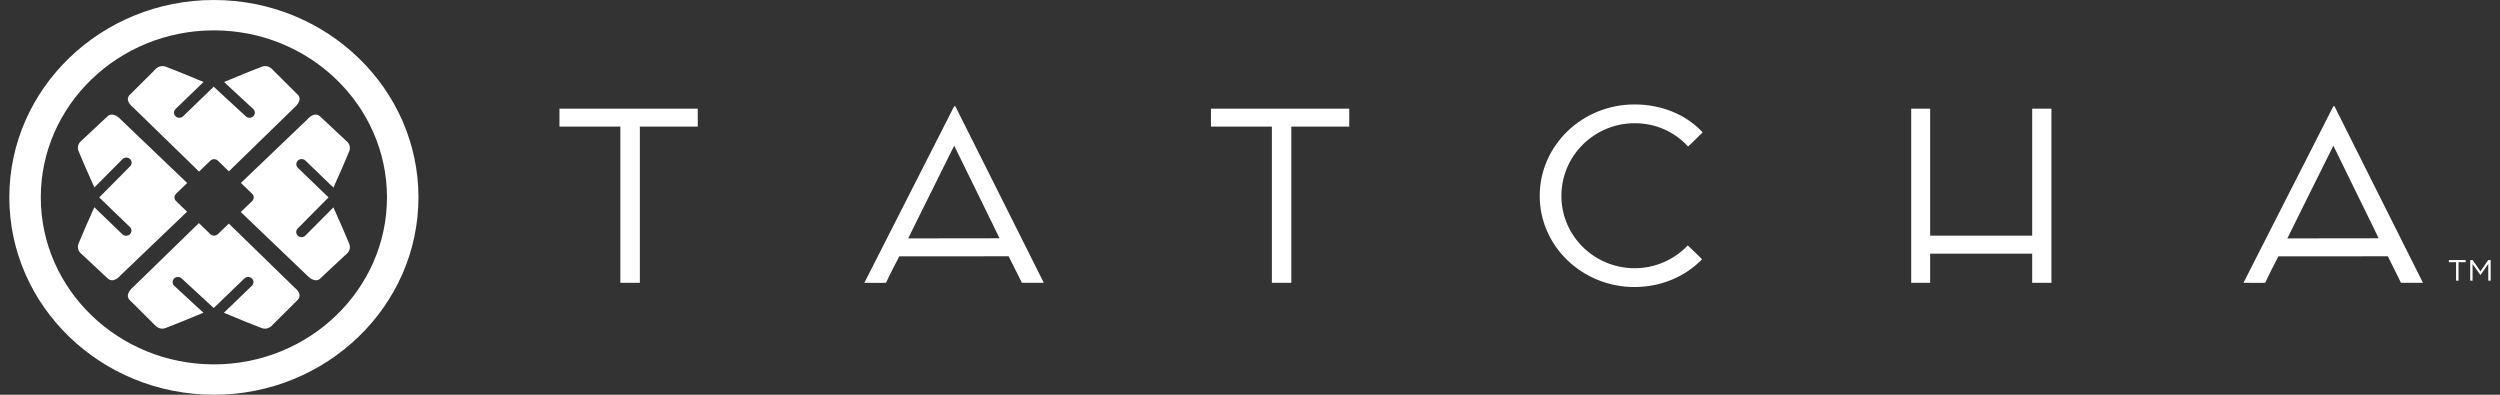 <svg width="152" height="24" viewBox="0 0 152 24" fill="none" xmlns="http://www.w3.org/2000/svg">
<rect x="0" y="0" width="152" height="24" fill="#333333" stroke="none"/>
<path d="M38.903 7.696V17.193H37.718V7.696H34.015V6.605H42.424V7.696H38.903ZM52.553 17.193C52.735 16.842 57.935 6.616 58.015 6.457H58.082C58.15 6.606 63.201 16.652 63.463 17.193H62.13C61.998 16.941 61.526 15.982 61.325 15.582C61.001 15.582 55.153 15.587 54.676 15.587C54.546 15.829 54.017 16.859 53.87 17.193C53.658 17.208 52.8 17.193 52.553 17.193ZM58.015 8.858C57.722 9.462 55.416 14.067 55.22 14.495C55.663 14.495 60.292 14.488 60.77 14.488C60.638 14.188 58.28 9.414 58.015 8.858ZM136.403 17.193C136.588 16.842 141.789 6.616 141.869 6.457H141.936C141.998 6.606 147.052 16.652 147.316 17.193H145.979C145.711 16.657 145.445 16.12 145.182 15.582C144.852 15.582 139.007 15.587 138.527 15.587C138.397 15.829 137.87 16.859 137.725 17.193C137.506 17.208 136.653 17.193 136.403 17.193ZM141.869 8.858C141.574 9.462 139.27 14.067 139.07 14.495C139.517 14.495 144.146 14.488 144.621 14.488C144.489 14.188 142.129 9.414 141.869 8.858ZM78.513 7.696V17.193H77.33V7.696H73.626V6.605H82.034V7.696H78.513ZM99.376 17.451C96.199 17.451 93.615 14.969 93.615 11.91C93.615 8.84 96.199 6.35 99.376 6.35C100.987 6.35 102.487 6.935 103.521 8.046C103.34 8.219 102.848 8.728 102.633 8.906C102.229 8.46 101.73 8.103 101.171 7.858C100.611 7.614 100.004 7.489 99.39 7.492C96.94 7.492 94.933 9.462 94.933 11.91C94.933 14.351 96.94 16.307 99.39 16.307C100.659 16.307 101.794 15.777 102.618 14.922C102.816 15.113 103.321 15.59 103.486 15.763C102.468 16.812 101.006 17.451 99.376 17.451ZM116.201 6.605H117.354V14.328H123.557V6.605H124.727V17.193H123.557V15.423H117.354V17.193H116.201V6.605ZM149.329 15.942H148.893V15.811H149.914V15.942H149.478V17.064H149.329V15.942ZM150.19 15.811H150.338L150.812 16.495L151.285 15.811H151.433V17.064H151.287V16.049L150.814 16.72H150.806L150.332 16.05V17.064H150.19V15.811ZM13.004 24C6.146 24 0.567 18.617 0.567 11.999C0.567 5.382 6.146 0 13.004 0C19.862 0 25.442 5.383 25.442 11.999C25.442 18.616 19.862 24 13.004 24ZM13.004 1.846C7.201 1.846 2.48 6.401 2.48 11.999C2.48 17.598 7.201 22.154 13.004 22.154C18.808 22.154 23.528 17.599 23.528 11.999C23.528 6.4 18.808 1.846 13.004 1.846ZM13.017 14.327C12.934 14.327 12.852 14.298 12.79 14.237L12.093 13.564L12.04 13.614L8.06 17.489C8.06 17.489 7.585 17.884 7.858 18.216L9.402 19.752C9.402 19.752 9.659 20.094 10.066 19.945C10.364 19.836 11.605 19.338 12.367 19.014L10.594 17.377C10.532 17.32 10.496 17.241 10.495 17.158C10.493 17.075 10.525 16.995 10.584 16.935C10.643 16.875 10.725 16.841 10.811 16.839C10.897 16.837 10.98 16.868 11.042 16.926L12.987 18.722L12.995 18.729L14.859 16.93C14.92 16.872 15.002 16.839 15.088 16.839C15.173 16.839 15.256 16.872 15.316 16.93C15.377 16.989 15.411 17.068 15.411 17.151C15.411 17.234 15.377 17.314 15.316 17.372L13.613 19.016C14.377 19.341 15.61 19.838 15.909 19.945C16.323 20.094 16.574 19.752 16.574 19.752L18.116 18.216C18.423 17.865 17.915 17.489 17.915 17.489L13.935 13.615L13.912 13.593L13.244 14.237C13.214 14.266 13.179 14.289 13.14 14.304C13.101 14.32 13.059 14.327 13.017 14.327ZM10.701 11.783L11.381 11.127L11.334 11.082L7.318 7.241C7.318 7.241 6.91 6.784 6.565 7.047L4.973 8.536C4.973 8.536 4.618 8.785 4.772 9.177C4.886 9.466 5.402 10.661 5.739 11.398L7.435 9.688C7.463 9.656 7.499 9.63 7.538 9.611C7.578 9.593 7.62 9.582 7.664 9.58C7.708 9.578 7.752 9.584 7.793 9.599C7.834 9.614 7.872 9.637 7.904 9.666C7.936 9.695 7.961 9.73 7.978 9.769C7.995 9.808 8.004 9.85 8.004 9.893C8.004 9.935 7.995 9.977 7.977 10.016C7.96 10.055 7.934 10.09 7.902 10.119L6.041 11.996L6.033 12.003L7.897 13.802C7.958 13.86 7.992 13.94 7.992 14.022C7.992 14.105 7.958 14.185 7.897 14.243C7.837 14.302 7.754 14.335 7.669 14.335C7.583 14.335 7.5 14.302 7.44 14.243L5.736 12.6C5.399 13.337 4.884 14.526 4.772 14.815C4.617 15.214 4.973 15.456 4.973 15.456L6.565 16.944C6.929 17.241 7.318 16.751 7.318 16.751L11.334 12.91L11.374 12.872L10.701 12.222C10.641 12.164 10.607 12.085 10.607 12.002C10.607 11.92 10.641 11.841 10.701 11.783ZM13.244 9.769L13.915 10.417L13.949 10.385L17.929 6.51C17.929 6.51 18.404 6.116 18.13 5.784L16.588 4.249C16.588 4.249 16.329 3.906 15.923 4.055C15.624 4.164 14.385 4.662 13.621 4.986L15.394 6.623C15.523 6.743 15.528 6.941 15.405 7.065C15.34 7.128 15.256 7.161 15.171 7.161C15.09 7.161 15.009 7.133 14.947 7.075L13.001 5.278L12.993 5.272L11.13 7.071C11.069 7.129 10.987 7.161 10.901 7.161C10.816 7.161 10.733 7.129 10.672 7.071C10.612 7.012 10.578 6.932 10.578 6.849C10.578 6.766 10.612 6.686 10.672 6.628L12.375 4.985C11.611 4.659 10.379 4.163 10.08 4.055C9.665 3.906 9.414 4.249 9.414 4.249L7.873 5.784C7.565 6.135 8.073 6.51 8.073 6.51L12.054 10.385L12.103 10.432L12.79 9.769C12.85 9.711 12.932 9.678 13.017 9.678C13.102 9.678 13.184 9.711 13.244 9.769ZM20.27 12.608L18.573 14.318C18.544 14.348 18.509 14.374 18.47 14.391C18.431 14.409 18.388 14.419 18.345 14.421C18.302 14.422 18.259 14.415 18.218 14.4C18.178 14.386 18.141 14.363 18.11 14.334C18.078 14.305 18.053 14.271 18.036 14.232C18.019 14.194 18.01 14.153 18.01 14.111C18.009 14.069 18.018 14.028 18.034 13.989C18.051 13.951 18.075 13.916 18.106 13.886L19.968 12.009L19.975 12.002L18.11 10.204C18.05 10.145 18.016 10.066 18.016 9.983C18.016 9.9 18.05 9.821 18.11 9.762C18.171 9.704 18.254 9.671 18.34 9.671C18.425 9.671 18.508 9.704 18.569 9.762L20.272 11.407C20.609 10.669 21.125 9.479 21.236 9.191C21.391 8.791 21.035 8.549 21.035 8.549L19.443 7.062C19.079 6.764 18.691 7.255 18.691 7.255L14.675 11.096L14.647 11.122L15.332 11.783C15.393 11.842 15.426 11.921 15.426 12.003C15.426 12.085 15.393 12.164 15.332 12.222L14.639 12.891L14.675 12.925L18.691 16.765C18.691 16.765 19.099 17.221 19.443 16.959L21.035 15.47C21.035 15.47 21.391 15.222 21.236 14.828C21.123 14.539 20.607 13.345 20.27 12.608Z" fill="white"/>
</svg>
